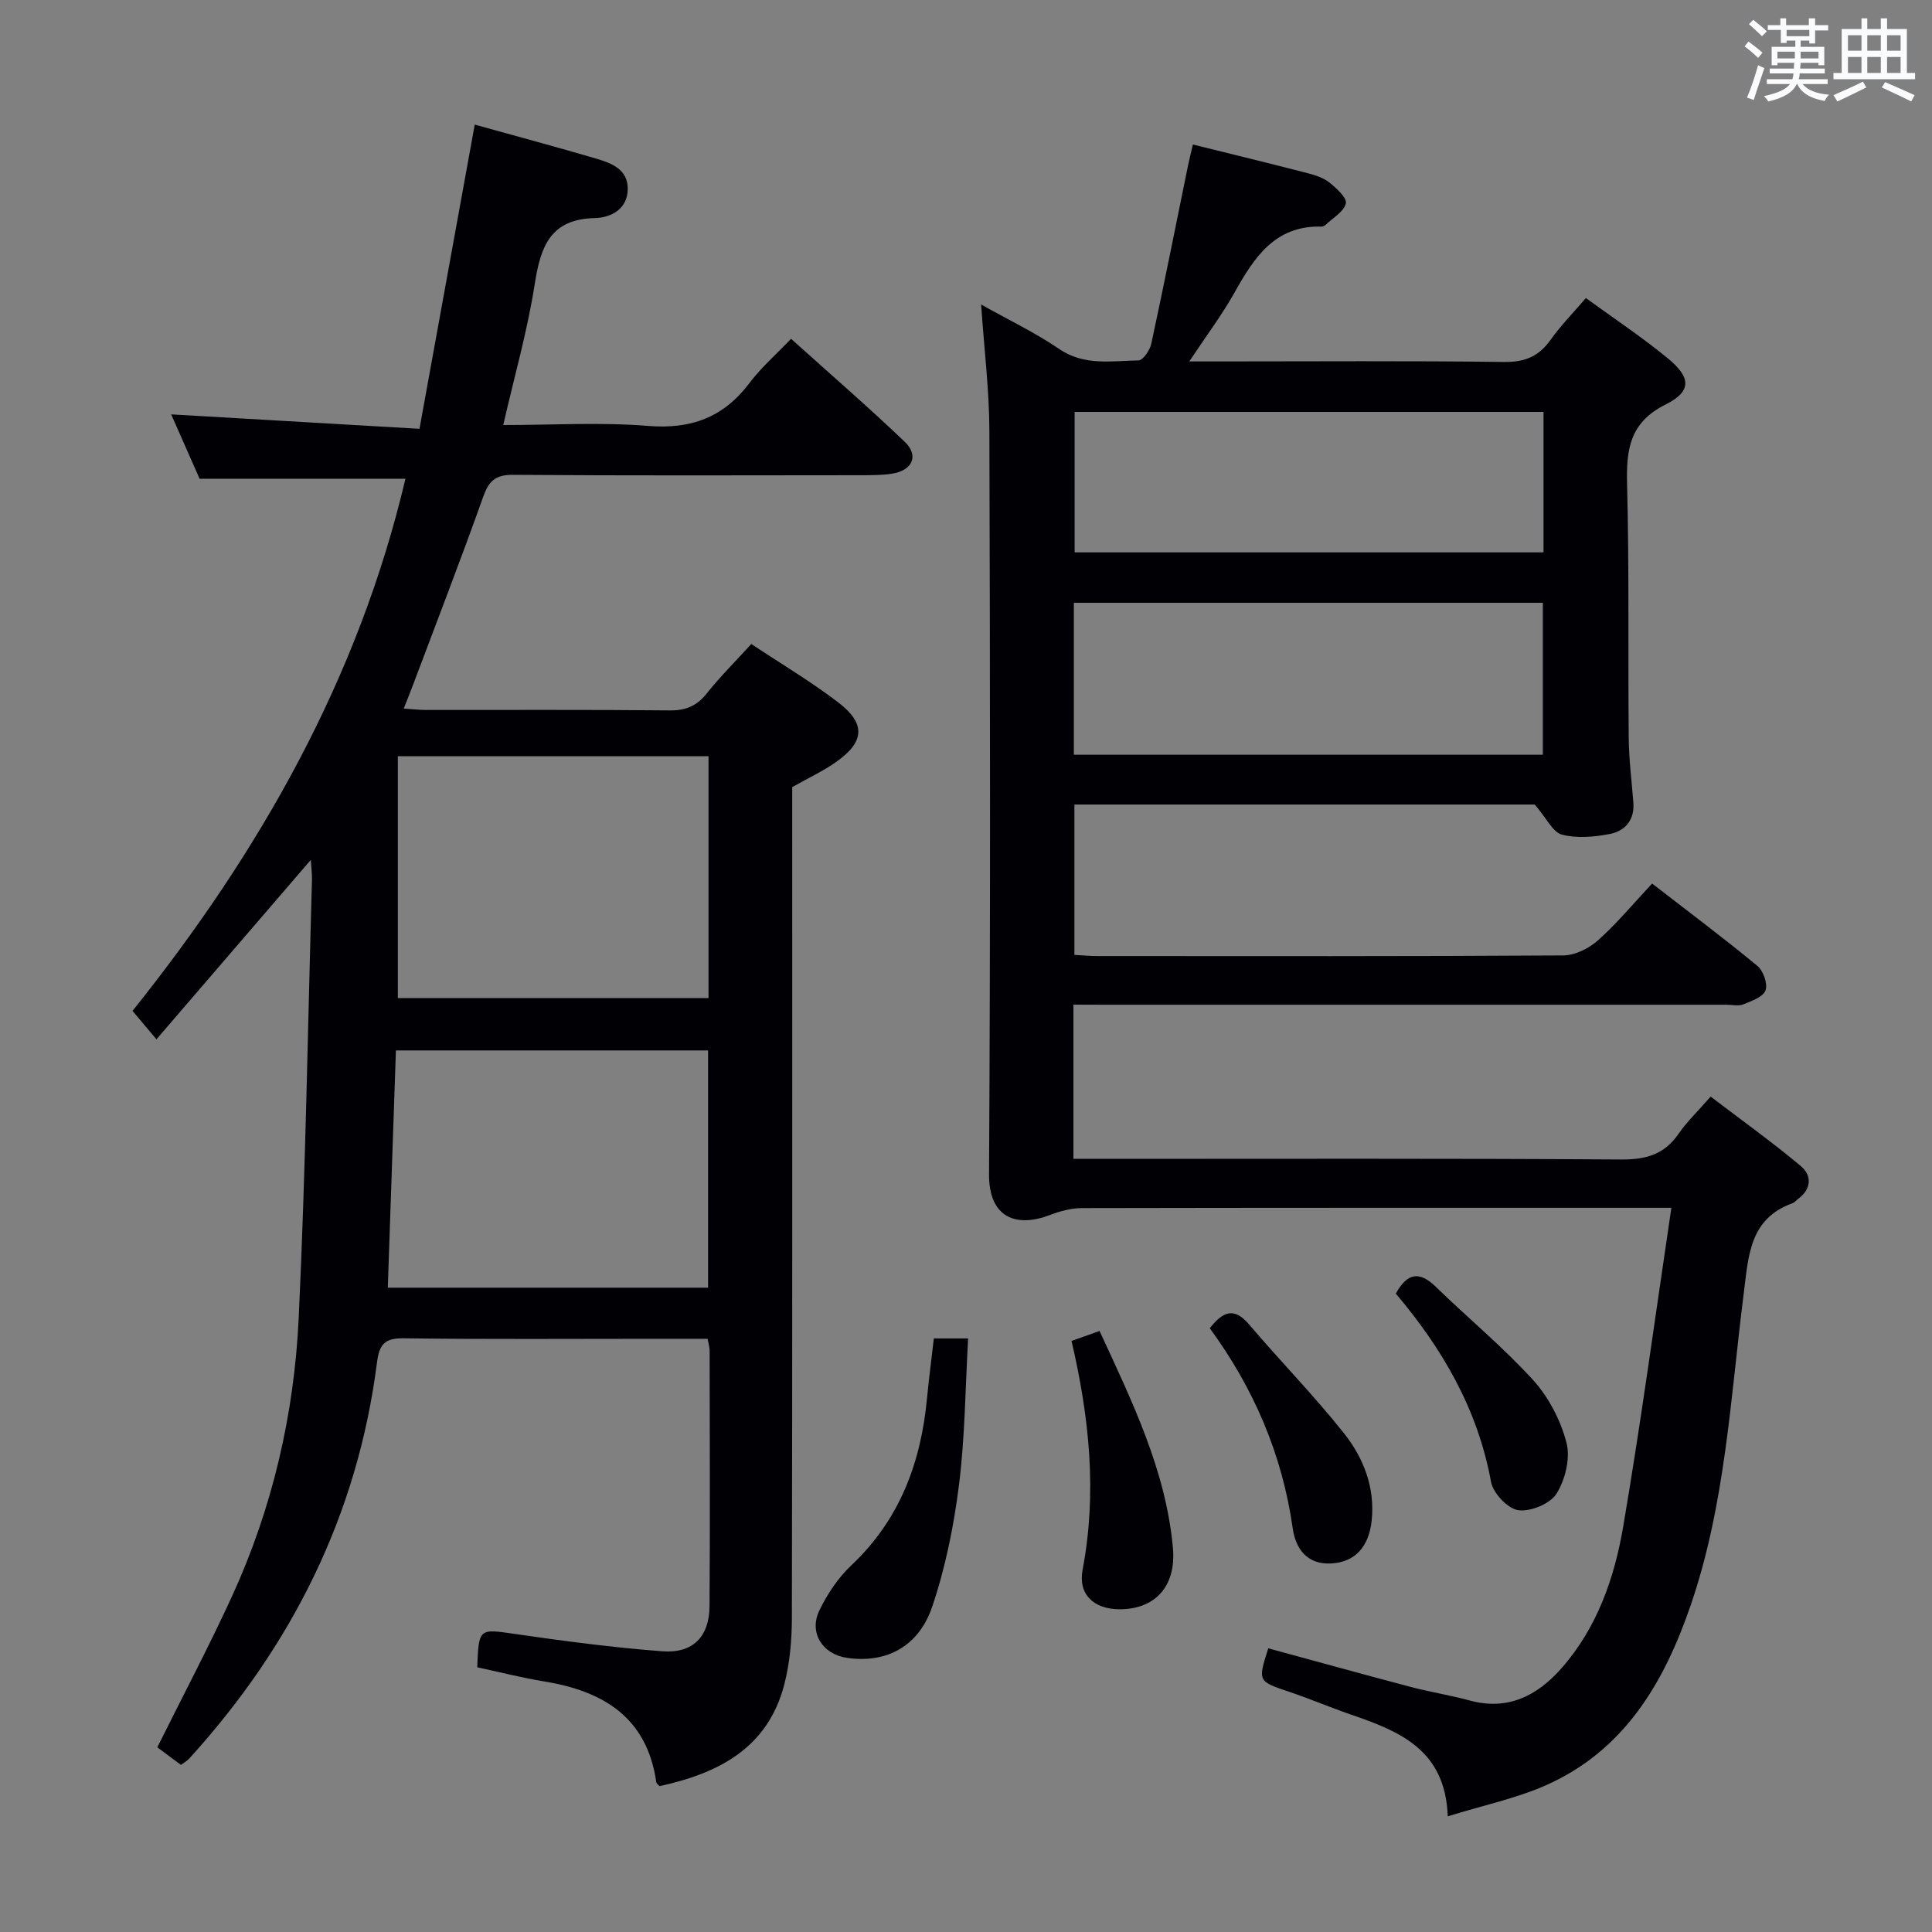 <svg enable-background="new 0 0 400 400" viewBox="0 0 400 400" xmlns="http://www.w3.org/2000/svg"><rect x="0" y="0" width="400" height="400" fill="#808080" stroke="none"/><g fill="#010105"><path d="m222.24 208v31.93h5.94c35.82 0 71.65-.11 107.47.13 5.13.03 8.92-1.03 11.86-5.3 1.68-2.44 3.88-4.54 6.66-7.72 6.25 4.77 12.65 9.34 18.67 14.38 2.3 1.93 2.25 4.75-.57 6.81-.4.3-.75.74-1.19.9-8.86 3.2-9.07 10.87-10.04 18.51-2.76 21.72-3.81 43.75-11 64.7-5.5 16.04-13.73 30.11-30.04 37.31-6.13 2.7-12.83 4.1-20.26 6.4-.48-13.89-10.14-17.66-20.17-21.11-4.23-1.46-8.36-3.22-12.6-4.65-6.55-2.21-6.58-2.14-4.39-9.02 9.84 2.67 19.69 5.4 29.57 8.01 4 1.05 8.11 1.69 12.09 2.78 7.96 2.18 14.06-1 19.07-6.69 7.37-8.38 10.96-18.71 12.77-29.39 3.67-21.57 6.59-43.27 9.96-65.92-2.86 0-4.43 0-6 0-38.66 0-77.31-.02-115.97.06-2.22 0-4.55.61-6.65 1.42-6.9 2.65-12.7.73-12.65-8.45.3-51.32.22-102.64.07-153.95-.03-8.42-1.08-16.84-1.71-26.1 5.67 3.19 11.18 5.82 16.18 9.22 5.23 3.56 10.86 2.44 16.41 2.36.92-.01 2.35-2.11 2.64-3.44 2.65-12.32 5.11-24.68 7.63-37.02.26-1.27.59-2.53.99-4.24 8.07 2 15.92 3.91 23.73 5.93 1.59.41 3.3.95 4.54 1.95 1.46 1.17 3.66 3.18 3.39 4.32-.4 1.7-2.66 2.98-4.16 4.41-.22.21-.6.39-.9.38-9.69-.24-13.95 6.47-18.02 13.72-2.57 4.58-5.76 8.82-9.33 14.2h6.17c19.66 0 39.32-.15 58.98.11 4.3.06 7.2-1.13 9.64-4.57 2.1-2.96 4.68-5.58 7.32-8.66 5.84 4.25 11.65 8.1 17 12.51 4.8 3.95 4.92 6.82-.5 9.53-7.45 3.73-8.16 9.32-7.97 16.54.45 17.48.18 34.99.34 52.48.04 4.48.62 8.95.96 13.42.28 3.63-1.76 5.89-4.94 6.49-3.21.61-6.77.93-9.85.12-1.88-.49-3.15-3.35-5.63-6.23-30.49 0-62.71 0-95.31 0v31.13c1.56.08 3.17.24 4.77.24 32.16.01 64.32.08 96.47-.13 2.42-.02 5.3-1.45 7.16-3.12 3.95-3.53 7.36-7.65 11.21-11.76 7.73 5.98 14.9 11.35 21.8 17.05 1.23 1.01 2.18 3.72 1.68 5.07-.5 1.36-2.88 2.2-4.59 2.89-1 .41-2.3.08-3.47.08-42.99 0-85.98 0-128.96 0-1.96-.02-3.93-.02-6.27-.02zm97.19-51.74c0-10.69 0-21.04 0-31.46-32.62 0-64.84 0-97.1 0v31.46zm-96.94-70.98v29.08h97.08c0-9.91 0-19.35 0-29.08-32.48 0-64.72 0-97.08 0z"/><path d="m83.94 99.13c-14.09 0-27.82 0-42.61 0-1.74-3.93-3.88-8.8-5.89-13.34 17.06.99 33.76 1.96 51.41 2.99 3.88-21.37 7.63-41.99 11.44-62.98 8.53 2.37 16.83 4.6 25.08 7.02 3.21.94 6.66 2.23 6.6 6.35-.06 4.15-3.5 5.9-6.81 5.98-9.22.21-11.23 5.88-12.44 13.61-1.5 9.63-4.2 19.08-6.53 29.24 10.14 0 20.11-.62 29.96.18 8.95.73 15.68-1.77 21.04-8.91 2.38-3.16 5.43-5.81 8.59-9.13 8.09 7.29 15.99 14.12 23.54 21.33 2.99 2.86 1.6 5.94-2.63 6.6-2.12.33-4.32.31-6.48.32-24 .02-48 .1-71.99-.08-3.7-.03-5.03 1.3-6.2 4.6-4.62 12.98-9.6 25.83-14.45 38.73-.58 1.54-1.19 3.06-1.98 5.06 1.8.12 3.2.29 4.6.29 16.83.02 33.67-.08 50.5.09 3.33.03 5.58-.93 7.64-3.52 2.78-3.49 5.97-6.66 9.22-10.23 6.2 4.13 12.36 7.78 18.01 12.1 5.71 4.38 5.46 8.13-.38 12.28-2.69 1.91-5.74 3.32-9.16 5.25v5.49c0 55.5.04 110.99-.07 166.49-.01 4.61-.42 9.36-1.57 13.81-3.42 13.21-13.66 18.4-25.83 21.05-.28-.32-.64-.54-.67-.8-1.92-13.42-10.94-18.87-23.18-20.87-4.7-.77-9.33-1.96-13.89-2.94.29-8.11.41-7.97 7.65-6.92 10.18 1.48 20.4 2.83 30.66 3.61 6.33.48 9.73-3.02 9.78-9.31.13-17.66.04-35.33.02-53 0-.63-.21-1.25-.42-2.39-3.72 0-7.35 0-10.97 0-17.33 0-34.67.13-52-.1-3.95-.05-5.01 1.32-5.48 5.01-4.02 31.53-17.59 58.6-38.86 81.99-.43.47-1.03.8-1.72 1.33-1.77-1.31-3.47-2.58-4.9-3.65 5.25-10.56 10.6-20.69 15.38-31.08 8.42-18.31 12.95-37.77 13.89-57.78 1.43-30.24 1.89-60.53 2.75-90.8.03-1.12-.13-2.25-.24-4.07-10.76 12.51-21.06 24.48-31.96 37.15-1.92-2.28-3.28-3.9-4.95-5.89 26.29-32.84 46.76-68.78 56.5-110.16zm62.75 57.43c-21.71 0-43.07 0-64.32 0v50.08h64.32c0-16.72 0-33.15 0-50.08zm-66.4 110.04h66.31c0-16.65 0-32.89 0-49.12-21.69 0-43.05 0-64.63 0-.56 16.49-1.12 32.59-1.68 49.12z"/><path d="m193.34 277.11h7.1c-.59 10.28-.64 20.41-1.9 30.39-1.07 8.49-2.8 17.06-5.54 25.15-2.83 8.37-9.64 11.76-17.64 10.59-5.09-.74-7.95-5.22-5.7-9.86 1.64-3.38 3.87-6.72 6.58-9.28 10.04-9.45 14.44-21.28 15.69-34.63.38-3.96.9-7.91 1.41-12.36z"/><path d="m221.85 277.63c2.15-.77 3.69-1.32 5.8-2.07 6.69 14.51 13.74 28.83 15.19 44.91.74 8.23-3.98 12.8-11.2 12.71-5.2-.07-8.48-3.07-7.49-8.24 3-15.85 1.41-31.4-2.3-47.31z"/><path d="m250.47 275c2.69-3.42 5-4.49 8.13-.8 6.44 7.59 13.45 14.72 19.63 22.51 4.07 5.12 6.49 11.27 5.76 18.12-.59 5.48-3.48 8.62-8.44 8.87-4.91.24-7.3-3.01-7.91-7.3-2.17-15.32-8.11-29.05-17.17-41.4z"/><path d="m288.99 267.83c2.36-4.3 4.87-4.73 8.27-1.42 6.66 6.48 13.88 12.43 20.12 19.28 3.24 3.55 5.72 8.34 6.94 12.99.84 3.2-.24 7.65-2.05 10.55-1.31 2.11-5.39 3.8-7.93 3.44-2.18-.31-5.22-3.53-5.64-5.87-2.74-15.05-10.11-27.64-19.71-38.97z"/></g><path d="m361.2 9.6.8-1c.9.7 1.9 1.4 2.9 2.3l-.9 1.1c-1-1-2-1.8-2.8-2.4zm.5 10.6c.9-2.1 1.6-4.3 2.3-6.7.4.2.8.4 1.3.6-.7 2.1-1.5 4.3-2.2 6.6zm.4-15.2.9-.9c1 .8 2 1.6 2.8 2.4l-1 1c-.9-.9-1.8-1.7-2.7-2.5zm12.5-1.2h1.2v1.4h2.7v1.1h-2.7v2.7h-1.2v-.6h-1.8v1.3h4.9v3.8h-1.2v-.5h-3.7c0 .4-.1.9-.1 1.2h5.1v1h-5.2c0 .5-.1.9-.2 1.2h6v1h-5.2c1.1 1.3 2.9 2 5.5 2.2-.4.4-.7.8-.9 1.3-2.9-.5-4.8-1.6-5.7-3.5h-.1c-.8 1.7-2.7 2.9-5.9 3.6-.2-.4-.6-.8-.9-1.1 2.8-.6 4.6-1.4 5.4-2.5h-4.8v-1h5.3c.1-.3.2-.7.2-1.2h-4.9v-1h5c0-.4 0-.8.1-1.2h-3.5v.5h-1.2v-3.8h4.9v-1.3h-1.8v.5h-1.2v-2.7h-2.7v-1h2.6v-1.4h1.2v1.4h4.7v-1.4zm-6.6 8.3h3.6c0-.4 0-.9 0-1.4h-3.6zm1.9-4.6h4.7v-1.3h-4.7zm6.6 3.2h-3.7v1.4h3.7z" fill="#fafbfc"/><path d="m385.3 3.8h1.3v2.2h2.8v-2.2h1.3v2.2h4.1v9.1h1.7v1.3h-16.9v-1.3h1.7v-9.1h4.1v-2.2zm.4 13.1.7 1.2c-1.8.9-3.8 1.9-6 2.9-.2-.4-.5-.8-.8-1.3 2.3-1 4.3-1.9 6.1-2.8zm-3.1-6.4h2.8v-3.2h-2.8zm0 4.6h2.8v-3.3h-2.8zm4-4.6h2.8v-3.2h-2.8zm0 4.6h2.8v-3.3h-2.8zm3.7 1.9c2.1.9 4.1 1.8 6.1 2.7l-.7 1.3c-2.2-1.1-4.2-2-6.1-2.9zm3.2-9.7h-2.8v3.2h2.8zm-2.8 7.8h2.8v-3.3h-2.8z" fill="#fafbfc"/></svg>
